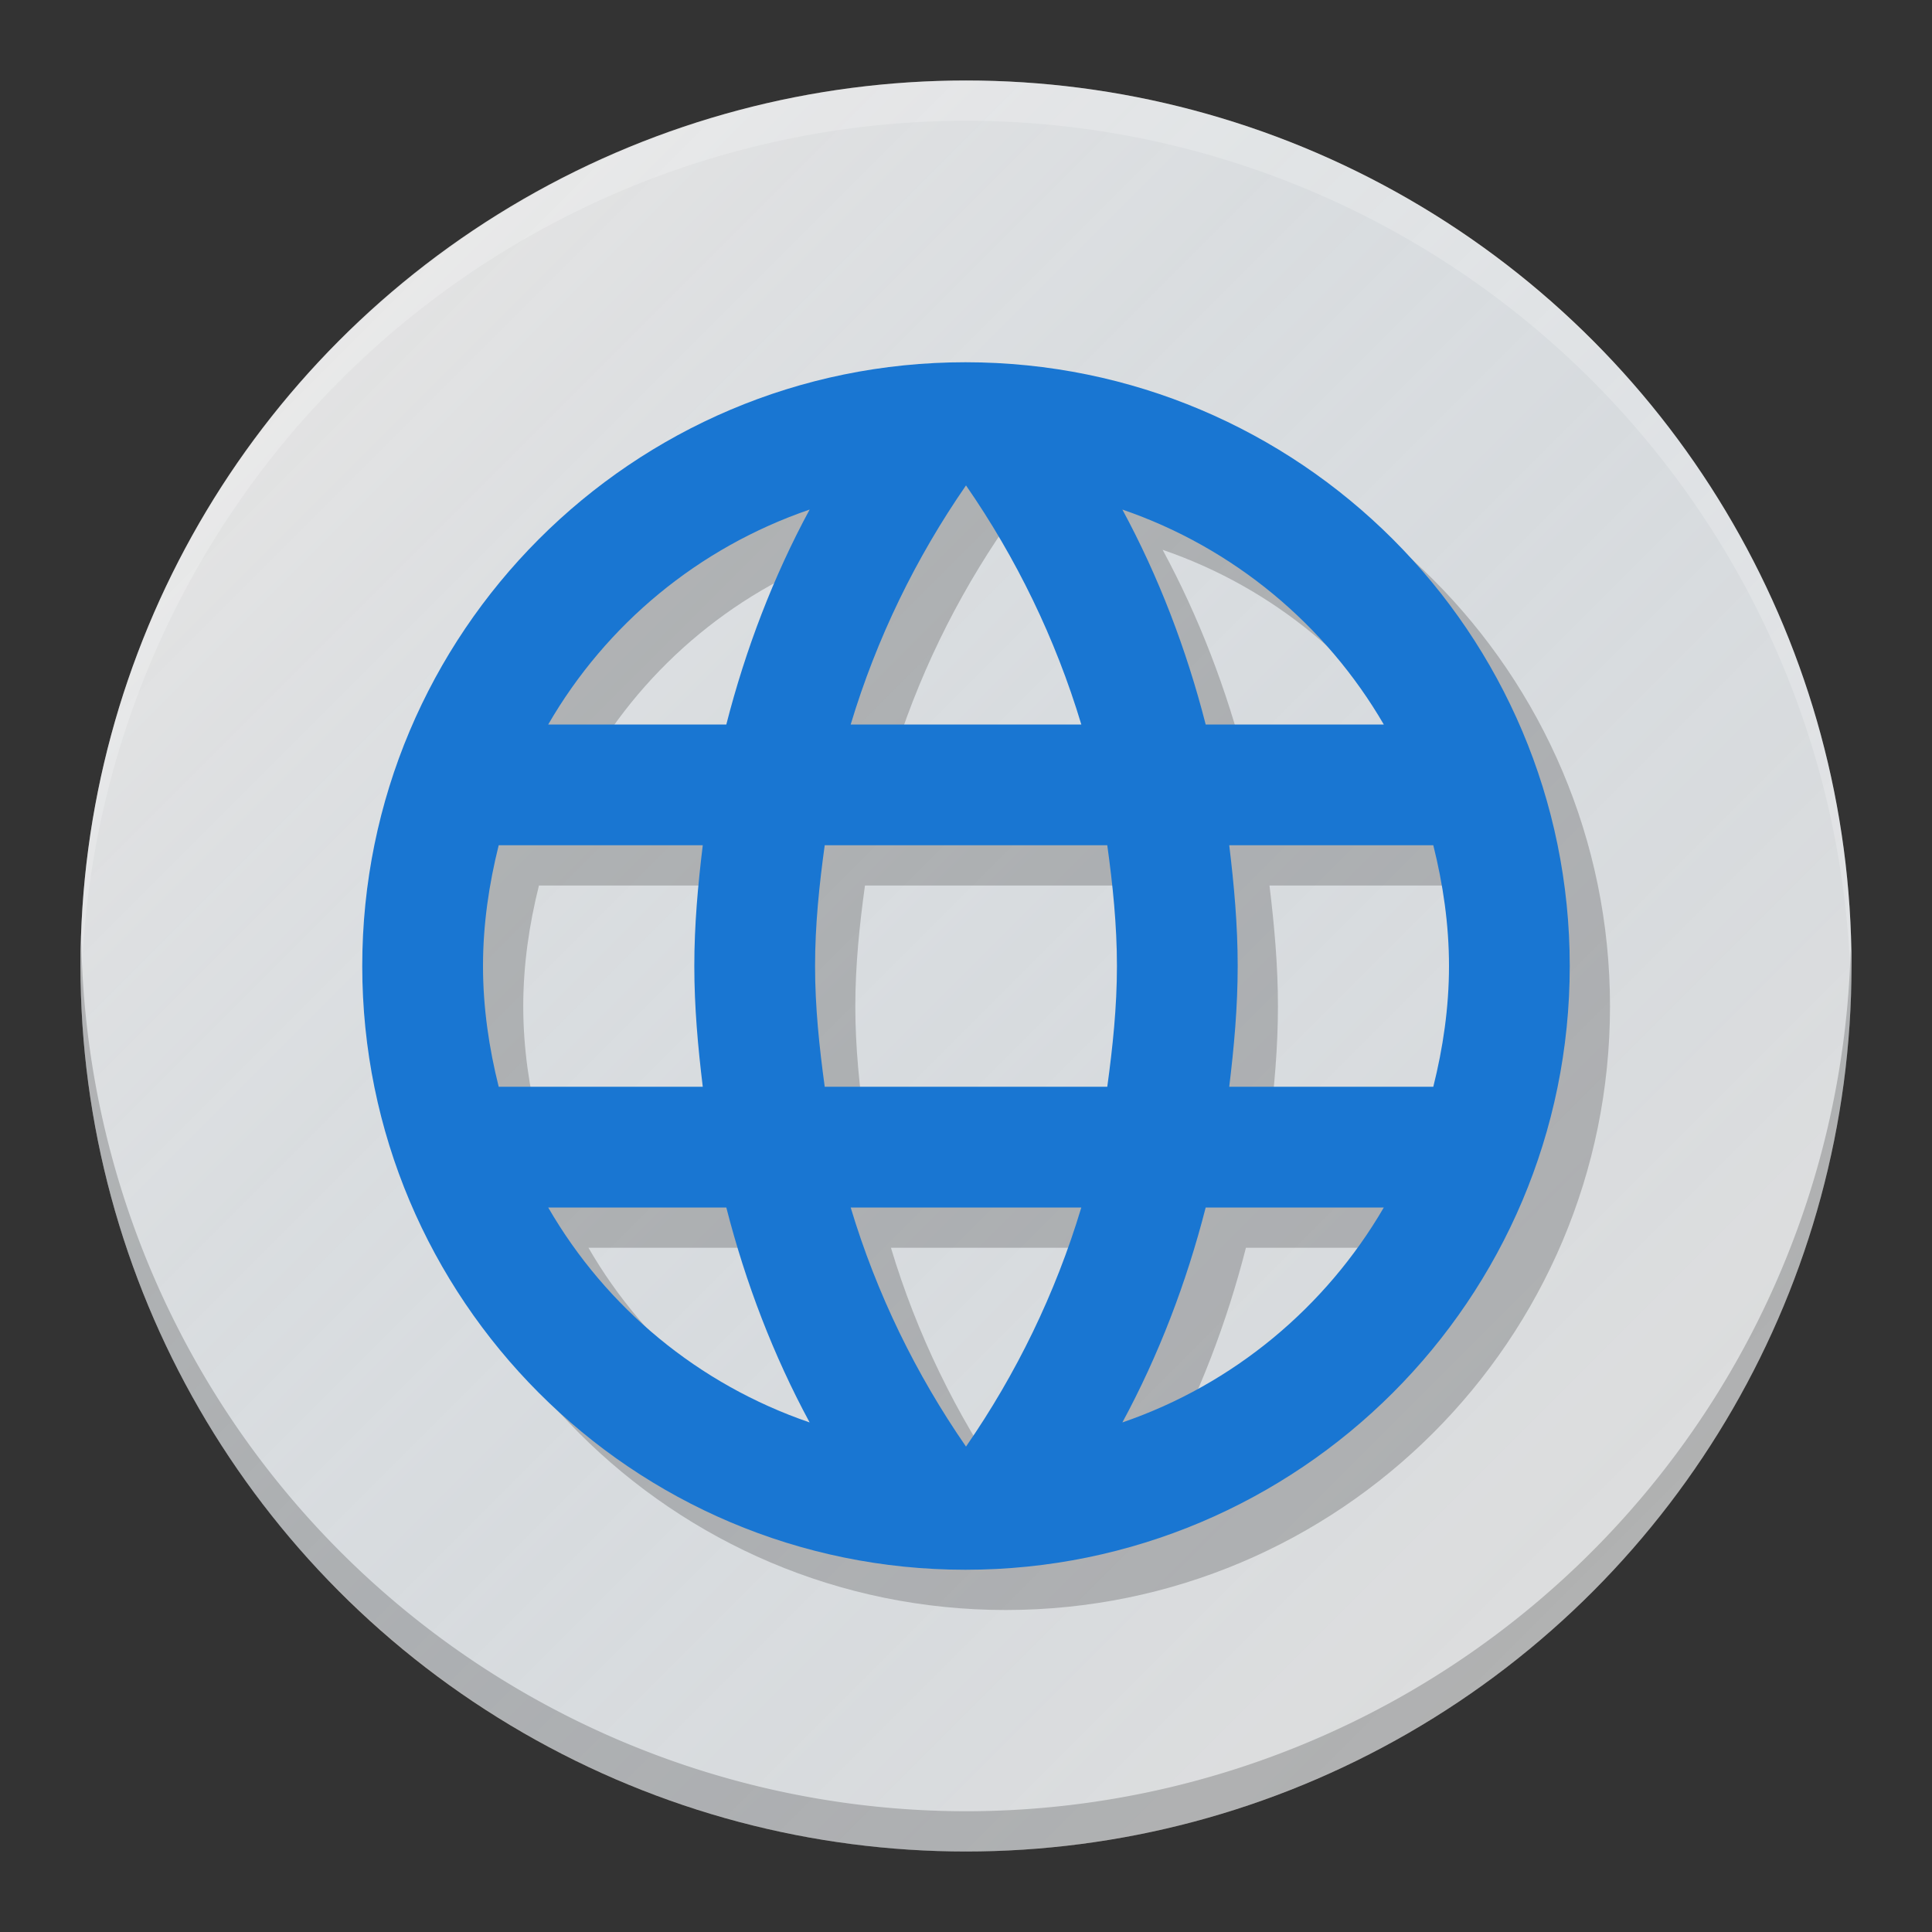 <?xml version="1.0" encoding="UTF-8" standalone="no"?>
<!-- Created with Inkscape (http://www.inkscape.org/) -->

<svg
   xmlns:dc="http://purl.org/dc/elements/1.1/"
   xmlns:cc="http://creativecommons.org/ns#"
   xmlns:rdf="http://www.w3.org/1999/02/22-rdf-syntax-ns#"
   xmlns:svg="http://www.w3.org/2000/svg"
   xmlns="http://www.w3.org/2000/svg"
   xmlns:xlink="http://www.w3.org/1999/xlink"
   xmlns:sodipodi="http://sodipodi.sourceforge.net/DTD/sodipodi-0.dtd"
   xmlns:inkscape="http://www.inkscape.org/namespaces/inkscape"
   width="48"
   height="48"
   viewBox="0 0 48 48"
   id="svg2"
   version="1.1"
   inkscape:version="0.91 r13725"
   sodipodi:docname="preferences-desktop-locale.svg"
   inkscape:export-filename="/home/poltertec/Downloads/testikel2.png"
   inkscape:export-xdpi="360"
   inkscape:export-ydpi="360">
  <rect x="0" y="0" width="48" height="48" fill="#333333" stroke="none"/>
  <defs
     id="defs4">
    <filter
       style="color-interpolation-filters:sRGB"
       inkscape:label="Drop Shadow"
       id="filter4630">
      <feFlood
         flood-opacity="1"
         flood-color="rgb(0,0,0)"
         result="flood"
         id="feFlood4632" />
      <feComposite
         in="flood"
         in2="SourceGraphic"
         operator="in"
         result="composite1"
         id="feComposite4634" />
      <feGaussianBlur
         in="composite1"
         stdDeviation="0.5"
         result="blur"
         id="feGaussianBlur4636" />
      <feOffset
         dx="0"
         dy="0.5"
         result="offset"
         id="feOffset4638" />
      <feComposite
         in="SourceGraphic"
         in2="offset"
         operator="over"
         result="composite2"
         id="feComposite4640" />
    </filter>
    <linearGradient
       inkscape:collect="always"
       id="linearGradient4165">
      <stop
         style="stop-color:#ffffff;stop-opacity:0.15"
         offset="0"
         id="stop4167" />
      <stop
         style="stop-color:#177ed5;stop-opacity:0;"
         offset="1"
         id="stop4169" />
    </linearGradient>
    <linearGradient
       inkscape:collect="always"
       xlink:href="#linearGradient4165"
       id="linearGradient4171-1"
       x1="7"
       y1="1011.362"
       x2="41"
       y2="1045.362"
       gradientUnits="userSpaceOnUse"
       gradientTransform="matrix(0.957,0,0,0.957,1.043,44.712)" />
  </defs>
  <sodipodi:namedview
     id="base"
     pagecolor="#000000"
     bordercolor="#666666"
     borderopacity="1.0"
     inkscape:pageopacity="0"
     inkscape:pageshadow="2"
     inkscape:zoom="8.0000004"
     inkscape:cx="-6.6789211"
     inkscape:cy="22.423219"
     inkscape:document-units="px"
     inkscape:current-layer="layer1"
     showgrid="true"
     units="px"
     inkscape:window-width="960"
     inkscape:window-height="688"
     inkscape:window-x="292"
     inkscape:window-y="314"
     inkscape:window-maximized="0"
     inkscape:showpageshadow="false">
    <inkscape:grid
       type="xygrid"
       id="grid4140" />
  </sodipodi:namedview>
  <g
     inkscape:label="Laag 1"
     inkscape:groupmode="layer"
     id="layer1"
     transform="translate(0,-1004.362)">
    <circle
       style="fill:#dedede;fill-opacity:1;stroke:none;stroke-width:2;stroke-linecap:round;stroke-linejoin:round;stroke-miterlimit:4;stroke-dasharray:none;stroke-opacity:1"
       id="path4136"
       cx="24"
       cy="1028.362"
       r="22" />
    <path
       style="fill:url(#linearGradient4171-1);fill-opacity:1;stroke:none;stroke-width:2;stroke-linecap:round;stroke-linejoin:round;stroke-miterlimit:4;stroke-dasharray:none;stroke-opacity:1"
       d="m 24,1006.362 a 22,22 0 0 0 -1.891,0.095 22,22 0 0 0 -1.037,0.125 22,22 0 0 0 -1.143,0.174 22,22 0 0 0 -1.022,0.23 22,22 0 0 0 -1.102,0.28 22,22 0 0 0 -1.016,0.338 22,22 0 0 0 -1.065,0.389 22,22 0 0 0 -0.975,0.437 22,22 0 0 0 -1.009,0.488 22,22 0 0 0 -0.94,0.538 22,22 0 0 0 -0.955,0.585 22,22 0 0 0 -0.876,0.628 22,22 0 0 0 -0.893,0.68 22,22 0 0 0 -0.788,0.691 22,22 0 0 0 -0.846,0.788 A 22,22 0 0 0 2,1028.362 a 22,22 0 0 0 6.197,15.304 l 0.032,0 a 22,22 0 0 0 15.771,6.696 22,22 0 0 0 1.868,-0.094 22,22 0 0 0 1.082,-0.131 22,22 0 0 0 1.121,-0.17 22,22 0 0 0 1.022,-0.23 22,22 0 0 0 1.102,-0.28 22,22 0 0 0 1.016,-0.338 22,22 0 0 0 1.065,-0.389 22,22 0 0 0 0.975,-0.437 22,22 0 0 0 1.009,-0.488 22,22 0 0 0 0.94,-0.538 22,22 0 0 0 0.955,-0.585 22,22 0 0 0 0.876,-0.628 22,22 0 0 0 0.893,-0.68 22,22 0 0 0 0.788,-0.691 22,22 0 0 0 0.846,-0.788 22,22 0 0 0 6.442,-15.533 22,22 0 0 0 -6.199,-15.304 l -0.03,0 A 22,22 0 0 0 24,1006.362 Z"
       id="circle4163-3"
       inkscape:connector-curvature="0" />
    <path
       style="fill:#ffffff;fill-opacity:0.2;stroke:none;stroke-width:2;stroke-linecap:round;stroke-linejoin:round;stroke-miterlimit:4;stroke-dasharray:none;stroke-opacity:1"
       d="m 24,1006.362 a 22,22 0 0 0 -22,22 22,22 0 0 0 0.021,0.586 A 22,22 0 0 1 24,1007.362 22,22 0 0 1 45.979,1028.776 22,22 0 0 0 46,1028.362 a 22,22 0 0 0 -22,-22 z"
       id="circle4150"
       inkscape:connector-curvature="0" />
    <path
       id="path4155"
       d="m 24,1050.362 a 22,22 0 0 1 -22,-22 22,22 0 0 1 0.021,-0.586 A 22,22 0 0 0 24,1049.362 a 22,22 0 0 0 21.979,-21.414 22,22 0 0 1 0.021,0.414 22,22 0 0 1 -22,22 z"
       style="fill:#000000;fill-opacity:0.2;stroke:none;stroke-width:2;stroke-linecap:round;stroke-linejoin:round;stroke-miterlimit:4;stroke-dasharray:none;stroke-opacity:1"
       inkscape:connector-curvature="0" />
    <path
       inkscape:connector-curvature="0"
       d="m 24.985,1014.362 c -8.28,0 -14.985,6.72 -14.985,15 0,8.28 6.705,15 14.985,15 8.295,0 15.015,-6.72 15.015,-15 0,-8.28 -6.72,-15 -15.015,-15 z m 10.395,9 -4.425,0 c -0.48,-1.875 -1.17,-3.675 -2.07,-5.34 2.76,0.945 5.055,2.865 6.495,5.34 z m -10.38,-5.94 c 1.245,1.8 2.22,3.795 2.865,5.94 l -5.73,0 c 0.645,-2.145 1.62,-4.14 2.865,-5.94 z m -11.61,14.94 c -0.24,-0.96 -0.39,-1.965 -0.39,-3 0,-1.035 0.15,-2.04 0.39,-3 l 5.07,0 c -0.12,0.99 -0.21,1.98 -0.21,3 0,1.02 0.09,2.01 0.21,3 l -5.07,0 z m 1.23,3 4.425,0 c 0.48,1.875 1.17,3.675 2.07,5.34 -2.76,-0.945 -5.055,-2.85 -6.495,-5.34 z m 4.425,-12 -4.425,0 c 1.44,-2.49 3.735,-4.395 6.495,-5.34 -0.9,1.665 -1.59,3.465 -2.07,5.34 z m 5.955,17.94 c -1.245,-1.8 -2.22,-3.795 -2.865,-5.94 l 5.73,0 c -0.645,2.145 -1.62,4.14 -2.865,5.94 z m 3.51,-8.94 -7.02,0 c -0.135,-0.99 -0.24,-1.98 -0.24,-3 0,-1.02 0.105,-2.025 0.24,-3 l 7.02,0 c 0.135,0.975 0.24,1.98 0.24,3 0,1.02 -0.105,2.01 -0.24,3 z m 0.375,8.34 c 0.9,-1.665 1.59,-3.465 2.07,-5.34 l 4.425,0 c -1.44,2.475 -3.735,4.395 -6.495,5.34 z m 2.655,-8.34 c 0.12,-0.99 0.21,-1.98 0.21,-3 0,-1.02 -0.09,-2.01 -0.21,-3 l 5.07,0 c 0.24,0.96 0.39,1.965 0.39,3 0,1.035 -0.15,2.04 -0.39,3 l -5.07,0 z"
       id="path4-2"
       style="fill:#000000;fill-opacity:0.2" />
    <path
       style="fill:#1976d2;fill-opacity:1"
       id="path4156"
       d="m 23.985,1013.362 c -8.28,0 -14.985,6.72 -14.985,15 0,8.28 6.705,15 14.985,15 8.295,0 15.015,-6.72 15.015,-15 0,-8.28 -6.72,-15 -15.015,-15 z m 10.395,9 -4.425,0 c -0.48,-1.875 -1.17,-3.675 -2.07,-5.34 2.76,0.945 5.055,2.865 6.495,5.34 z m -10.38,-5.94 c 1.245,1.8 2.22,3.795 2.865,5.94 l -5.73,0 c 0.645,-2.145 1.62,-4.14 2.865,-5.94 z m -11.61,14.94 c -0.24,-0.96 -0.39,-1.965 -0.39,-3 0,-1.035 0.15,-2.04 0.39,-3 l 5.07,0 c -0.12,0.99 -0.21,1.98 -0.21,3 0,1.02 0.09,2.01 0.21,3 l -5.07,0 z m 1.23,3 4.425,0 c 0.48,1.875 1.17,3.675 2.07,5.34 -2.76,-0.945 -5.055,-2.85 -6.495,-5.34 z m 4.425,-12 -4.425,0 c 1.44,-2.49 3.735,-4.395 6.495,-5.34 -0.9,1.665 -1.59,3.465 -2.07,5.34 z m 5.955,17.94 c -1.245,-1.8 -2.22,-3.795 -2.865,-5.94 l 5.73,0 c -0.645,2.145 -1.62,4.14 -2.865,5.94 z m 3.51,-8.94 -7.02,0 c -0.135,-0.99 -0.24,-1.98 -0.24,-3 0,-1.02 0.105,-2.025 0.24,-3 l 7.02,0 c 0.135,0.975 0.24,1.98 0.24,3 0,1.02 -0.105,2.01 -0.24,3 z m 0.375,8.34 c 0.9,-1.665 1.59,-3.465 2.07,-5.34 l 4.425,0 c -1.44,2.475 -3.735,4.395 -6.495,5.34 z m 2.655,-8.34 c 0.12,-0.99 0.21,-1.98 0.21,-3 0,-1.02 -0.09,-2.01 -0.21,-3 l 5.07,0 c 0.24,0.96 0.39,1.965 0.39,3 0,1.035 -0.15,2.04 -0.39,3 l -5.07,0 z"
       inkscape:connector-curvature="0" />
  </g>
</svg>
